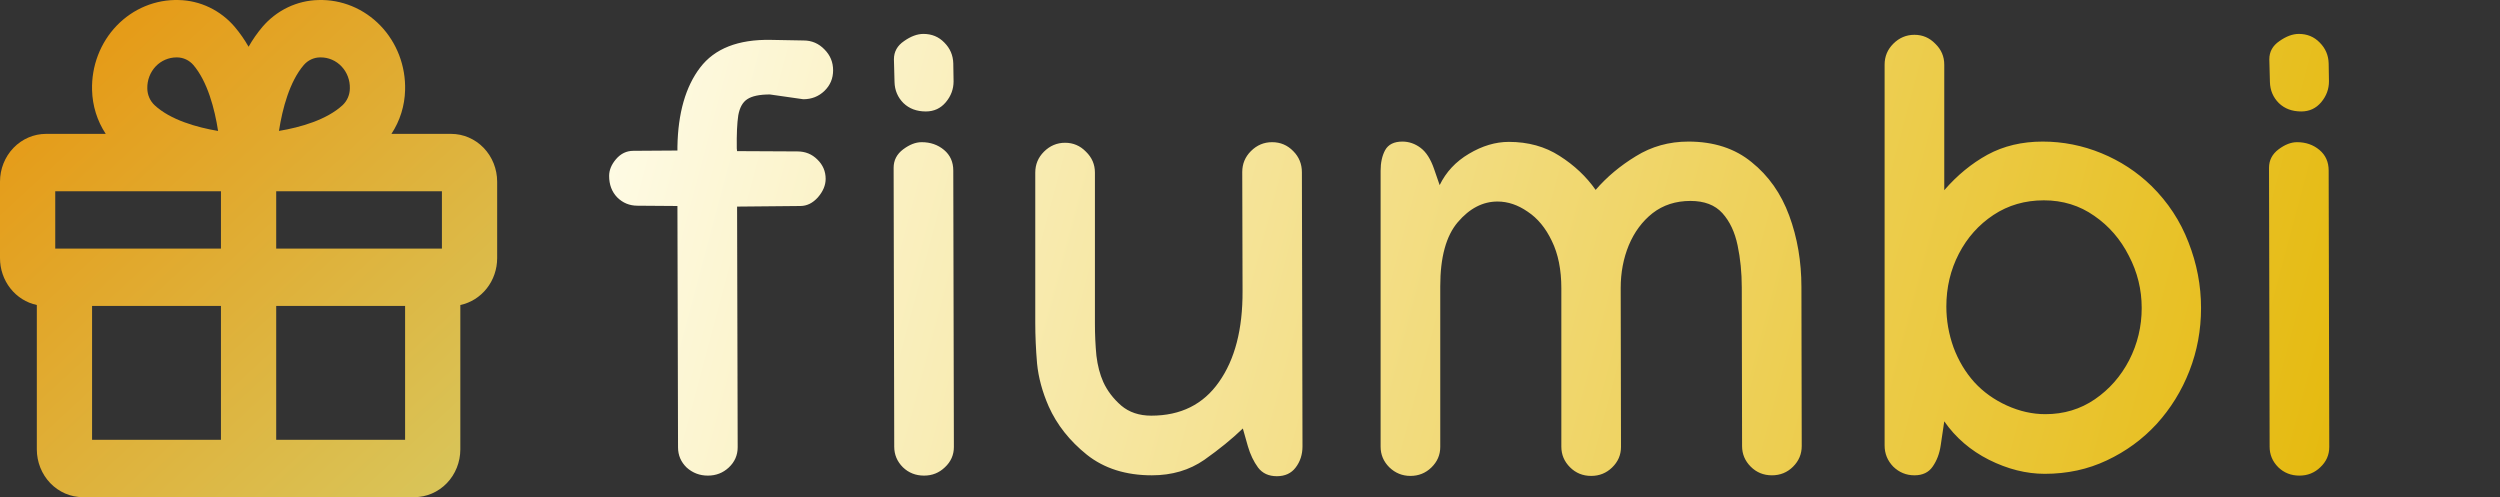 <svg width="352" height="70" viewBox="0 0 352 70" fill="none" xmlns="http://www.w3.org/2000/svg">
<rect x="0" y="0" width="352" height="70" fill="#333333" stroke="none"/>
<path d="M63.519 18.85H55.112C56.315 17.033 56.984 14.893 57.037 12.689C57.085 11.009 56.802 9.338 56.205 7.777C55.608 6.215 54.71 4.797 53.566 3.609C52.422 2.422 51.057 1.489 49.553 0.869C48.05 0.25 46.44 -0.044 44.823 0.005C43.329 0.039 41.858 0.392 40.503 1.043C39.147 1.695 37.935 2.63 36.944 3.791C36.214 4.657 35.562 5.592 35 6.584C34.438 5.592 33.786 4.657 33.056 3.791C32.065 2.63 30.853 1.695 29.497 1.043C28.142 0.392 26.671 0.039 25.177 0.005C23.56 -0.044 21.951 0.25 20.447 0.869C18.943 1.489 17.578 2.422 16.434 3.609C15.29 4.797 14.392 6.215 13.795 7.777C13.198 9.338 12.915 11.009 12.963 12.689C13.016 14.893 13.685 17.033 14.888 18.85H6.481C4.762 18.85 3.114 19.559 1.898 20.821C0.683 22.084 1.35111e-07 23.795 1.35111e-07 25.58V36.349C-0 37.9 0.516 39.404 1.461 40.606C2.405 41.808 3.721 42.634 5.185 42.944V63.27C5.185 65.055 5.868 66.767 7.084 68.029C8.299 69.291 9.948 70 11.667 70H58.333C60.052 70 61.701 69.291 62.916 68.029C64.132 66.767 64.815 65.055 64.815 63.27V42.944C66.279 42.634 67.595 41.808 68.54 40.606C69.484 39.404 70 37.9 70 36.349V25.58C70 23.795 69.317 22.084 68.102 20.821C66.886 19.559 65.237 18.85 63.519 18.85ZM62.222 35.003H38.889V26.926H62.222V35.003ZM42.778 9.148C43.065 8.818 43.414 8.552 43.805 8.369C44.195 8.185 44.618 8.088 45.046 8.082H45.16C45.708 8.08 46.251 8.193 46.757 8.414C47.262 8.635 47.72 8.959 48.102 9.367C48.485 9.775 48.784 10.259 48.983 10.79C49.182 11.32 49.276 11.887 49.259 12.456C49.254 12.901 49.16 13.34 48.983 13.746C48.806 14.151 48.55 14.514 48.232 14.812C45.996 16.871 42.318 17.928 39.278 18.433C39.764 15.29 40.782 11.47 42.778 9.148ZM21.94 9.327C22.709 8.537 23.745 8.09 24.827 8.082H24.954C25.382 8.088 25.805 8.185 26.195 8.369C26.586 8.552 26.935 8.818 27.222 9.148C29.206 11.47 30.223 15.286 30.706 18.44C27.692 17.931 23.982 16.875 21.768 14.812C21.45 14.514 21.194 14.151 21.017 13.746C20.84 13.34 20.746 12.901 20.741 12.456C20.726 11.878 20.825 11.302 21.031 10.764C21.238 10.226 21.547 9.737 21.94 9.327ZM7.778 26.926H31.111V35.003H7.778V26.926ZM12.963 43.079H31.111V61.924H12.963V43.079ZM38.889 61.924V43.079H57.037V61.924H38.889Z" fill="url(#paint0_linear_212_88)"/>
<path d="M85.766 24.764C85.766 23.952 86.088 23.168 86.732 22.412C87.404 21.628 88.216 21.236 89.168 21.236L95.382 21.194V20.648C95.466 15.917 96.53 12.208 98.574 9.521C100.617 6.833 103.935 5.531 108.526 5.615L113.145 5.699C114.293 5.699 115.273 6.119 116.084 6.959C116.896 7.771 117.302 8.751 117.302 9.898C117.302 11.046 116.896 12.012 116.084 12.796C115.273 13.58 114.279 13.972 113.103 13.972L108.4 13.3C106.944 13.3 105.88 13.524 105.208 13.972C104.565 14.392 104.145 15.148 103.949 16.239C103.781 17.331 103.711 18.885 103.739 20.9L103.781 21.278L112.263 21.32C113.383 21.32 114.321 21.698 115.077 22.454C115.861 23.21 116.252 24.12 116.252 25.184C116.252 26.079 115.889 26.947 115.161 27.787C114.433 28.599 113.607 29.005 112.683 29.005L103.781 29.089L103.865 62.935V62.977C103.865 64.096 103.445 65.048 102.605 65.832C101.793 66.588 100.813 66.966 99.665 66.966C98.518 66.966 97.524 66.588 96.684 65.832C95.872 65.048 95.466 64.096 95.466 62.977V62.935L95.382 29.005L89.755 28.963C88.636 28.963 87.684 28.571 86.9 27.787C86.144 27.003 85.766 25.995 85.766 24.764ZM130.358 15.693C129.071 15.693 128.021 15.301 127.209 14.518C126.397 13.706 125.977 12.712 125.949 11.536L125.865 8.345C125.865 7.281 126.341 6.427 127.293 5.783C128.245 5.111 129.155 4.775 130.023 4.775C131.198 4.775 132.178 5.181 132.962 5.993C133.774 6.805 134.194 7.785 134.222 8.933L134.264 11.452C134.264 12.544 133.9 13.524 133.172 14.392C132.444 15.259 131.506 15.693 130.358 15.693ZM125.823 23.63C125.823 22.566 126.271 21.698 127.167 21.026C128.063 20.355 128.931 20.019 129.771 20.019C131.002 20.019 132.052 20.383 132.92 21.11C133.788 21.838 134.222 22.804 134.222 24.008V24.05L134.306 62.935C134.306 64.054 133.886 65.006 133.046 65.79C132.234 66.574 131.254 66.966 130.107 66.966C128.931 66.966 127.937 66.574 127.125 65.79C126.313 64.978 125.907 64.012 125.907 62.893L125.823 23.63ZM174.993 60.331C173.481 61.787 171.675 63.257 169.576 64.74C167.476 66.196 165.013 66.924 162.185 66.924C158.518 66.924 155.466 65.958 153.031 64.026C150.595 62.067 148.804 59.799 147.656 57.224C146.76 55.18 146.214 53.164 146.018 51.177C145.85 49.161 145.766 47.272 145.766 45.508V24.302C145.766 23.154 146.172 22.174 146.984 21.362C147.824 20.523 148.818 20.102 149.965 20.102C151.113 20.102 152.093 20.523 152.905 21.362C153.745 22.174 154.165 23.154 154.165 24.302V45.508C154.165 47.132 154.235 48.657 154.375 50.085C154.543 51.485 154.865 52.717 155.34 53.78C155.9 55.012 156.74 56.118 157.86 57.098C158.98 58.05 160.394 58.525 162.101 58.525C166.244 58.525 169.422 56.944 171.633 53.78C173.873 50.617 174.979 46.348 174.951 40.973L174.909 24.218C174.909 23.07 175.315 22.09 176.127 21.278C176.966 20.439 177.96 20.019 179.108 20.019C180.284 20.019 181.278 20.439 182.089 21.278C182.901 22.09 183.307 23.084 183.307 24.26L183.391 62.851C183.391 63.998 183.069 64.992 182.425 65.832C181.81 66.644 180.928 67.05 179.78 67.05C178.632 67.05 177.75 66.644 177.134 65.832C176.519 64.992 176.043 63.998 175.707 62.851L174.993 60.331ZM212.446 19.977C215.162 19.977 217.542 20.634 219.585 21.95C221.657 23.266 223.35 24.862 224.666 26.737C226.234 24.918 228.124 23.336 230.335 21.992C232.547 20.62 235.01 19.935 237.726 19.935C241.309 19.935 244.277 20.9 246.628 22.832C249.008 24.736 250.771 27.241 251.919 30.349C253.067 33.456 253.641 36.815 253.641 40.427L253.683 62.809C253.683 63.928 253.277 64.894 252.465 65.706C251.653 66.518 250.659 66.924 249.484 66.924C248.308 66.924 247.314 66.518 246.502 65.706C245.69 64.894 245.284 63.928 245.284 62.809L245.242 40.511C245.242 38.383 245.046 36.395 244.654 34.548C244.263 32.672 243.549 31.16 242.513 30.013C241.477 28.865 239.979 28.291 238.02 28.291C235.948 28.291 234.17 28.865 232.687 30.013C231.231 31.16 230.111 32.672 229.327 34.548C228.571 36.395 228.194 38.397 228.194 40.553L228.236 62.935C228.236 64.054 227.816 65.02 226.976 65.832C226.164 66.616 225.184 67.008 224.036 67.008C222.861 67.008 221.867 66.602 221.055 65.79C220.243 64.978 219.837 64.012 219.837 62.893V40.595C219.837 37.963 219.389 35.738 218.493 33.918C217.626 32.098 216.492 30.727 215.092 29.803C213.72 28.851 212.306 28.375 210.851 28.375C208.779 28.375 206.917 29.341 205.266 31.273C203.614 33.204 202.788 36.214 202.788 40.301V62.935C202.788 64.054 202.368 65.02 201.528 65.832C200.717 66.616 199.737 67.008 198.589 67.008C197.441 67.008 196.447 66.602 195.608 65.79C194.796 64.978 194.39 64.012 194.39 62.893V24.05C194.39 22.902 194.6 21.936 195.02 21.152C195.468 20.34 196.279 19.935 197.455 19.935C198.379 19.935 199.233 20.229 200.017 20.816C200.801 21.404 201.431 22.384 201.906 23.756L202.704 26.065C203.6 24.218 204.972 22.748 206.82 21.656C208.695 20.537 210.571 19.977 212.446 19.977ZM309.907 43.366C309.907 46.474 309.361 49.427 308.269 52.227C307.177 55.026 305.638 57.518 303.65 59.701C301.663 61.857 299.325 63.565 296.637 64.824C293.978 66.084 291.066 66.714 287.903 66.714C285.3 66.714 282.682 66.056 280.051 64.74C277.447 63.425 275.347 61.619 273.752 59.323L273.248 62.725C273.08 63.872 272.702 64.866 272.114 65.706C271.554 66.518 270.7 66.924 269.552 66.924C268.405 66.924 267.411 66.518 266.571 65.706C265.759 64.866 265.353 63.872 265.353 62.725V9.101C265.353 7.953 265.759 6.973 266.571 6.161C267.411 5.321 268.405 4.901 269.552 4.901C270.7 4.901 271.68 5.321 272.492 6.161C273.332 6.973 273.752 7.953 273.752 9.101V26.779C275.571 24.68 277.601 23.014 279.841 21.782C282.108 20.55 284.698 19.935 287.609 19.935C290.465 19.935 293.222 20.48 295.882 21.572C298.541 22.664 300.893 24.204 302.936 26.191C305.26 28.487 306.996 31.133 308.143 34.128C309.319 37.123 309.907 40.203 309.907 43.366ZM287.987 58.315C290.591 58.315 292.914 57.616 294.958 56.216C297.001 54.816 298.611 52.982 299.787 50.715C300.963 48.419 301.551 45.97 301.551 43.366C301.551 40.763 300.949 38.313 299.745 36.018C298.569 33.694 296.945 31.818 294.874 30.391C292.802 28.935 290.437 28.207 287.777 28.207C285.118 28.207 282.752 28.893 280.68 30.265C278.609 31.636 276.985 33.456 275.809 35.724C274.634 37.991 274.046 40.469 274.046 43.156C274.046 45.116 274.382 47.033 275.053 48.909C275.753 50.785 276.733 52.422 277.993 53.822C279.253 55.194 280.778 56.286 282.57 57.098C284.362 57.91 286.167 58.315 287.987 58.315ZM324.013 15.693C322.725 15.693 321.675 15.301 320.864 14.518C320.052 13.706 319.632 12.712 319.604 11.536L319.52 8.345C319.52 7.281 319.996 6.427 320.948 5.783C321.899 5.111 322.809 4.775 323.677 4.775C324.853 4.775 325.833 5.181 326.617 5.993C327.428 6.805 327.848 7.785 327.876 8.933L327.918 11.452C327.918 12.544 327.554 13.524 326.826 14.392C326.099 15.259 325.161 15.693 324.013 15.693ZM319.478 23.63C319.478 22.566 319.926 21.698 320.822 21.026C321.717 20.355 322.585 20.019 323.425 20.019C324.657 20.019 325.707 20.383 326.575 21.11C327.442 21.838 327.876 22.804 327.876 24.008V24.05L327.96 62.935C327.96 64.054 327.54 65.006 326.7 65.79C325.889 66.574 324.909 66.966 323.761 66.966C322.585 66.966 321.591 66.574 320.78 65.79C319.968 64.978 319.562 64.012 319.562 62.893L319.478 23.63Z" fill="url(#paint1_linear_212_88)"/>
<defs>
<linearGradient id="paint0_linear_212_88" x1="-5.185" y1="7.875" x2="64.815" y2="83.417" gradientUnits="userSpaceOnUse">
<stop stop-color="#E7950E"/>
<stop offset="1" stop-color="#D7CB63"/>
</linearGradient>
<linearGradient id="paint1_linear_212_88" x1="84" y1="-2" x2="339" y2="66" gradientUnits="userSpaceOnUse">
<stop stop-color="#FFFDEB"/>
<stop offset="1" stop-color="#E4B706"/>
</linearGradient>
</defs>
</svg>
